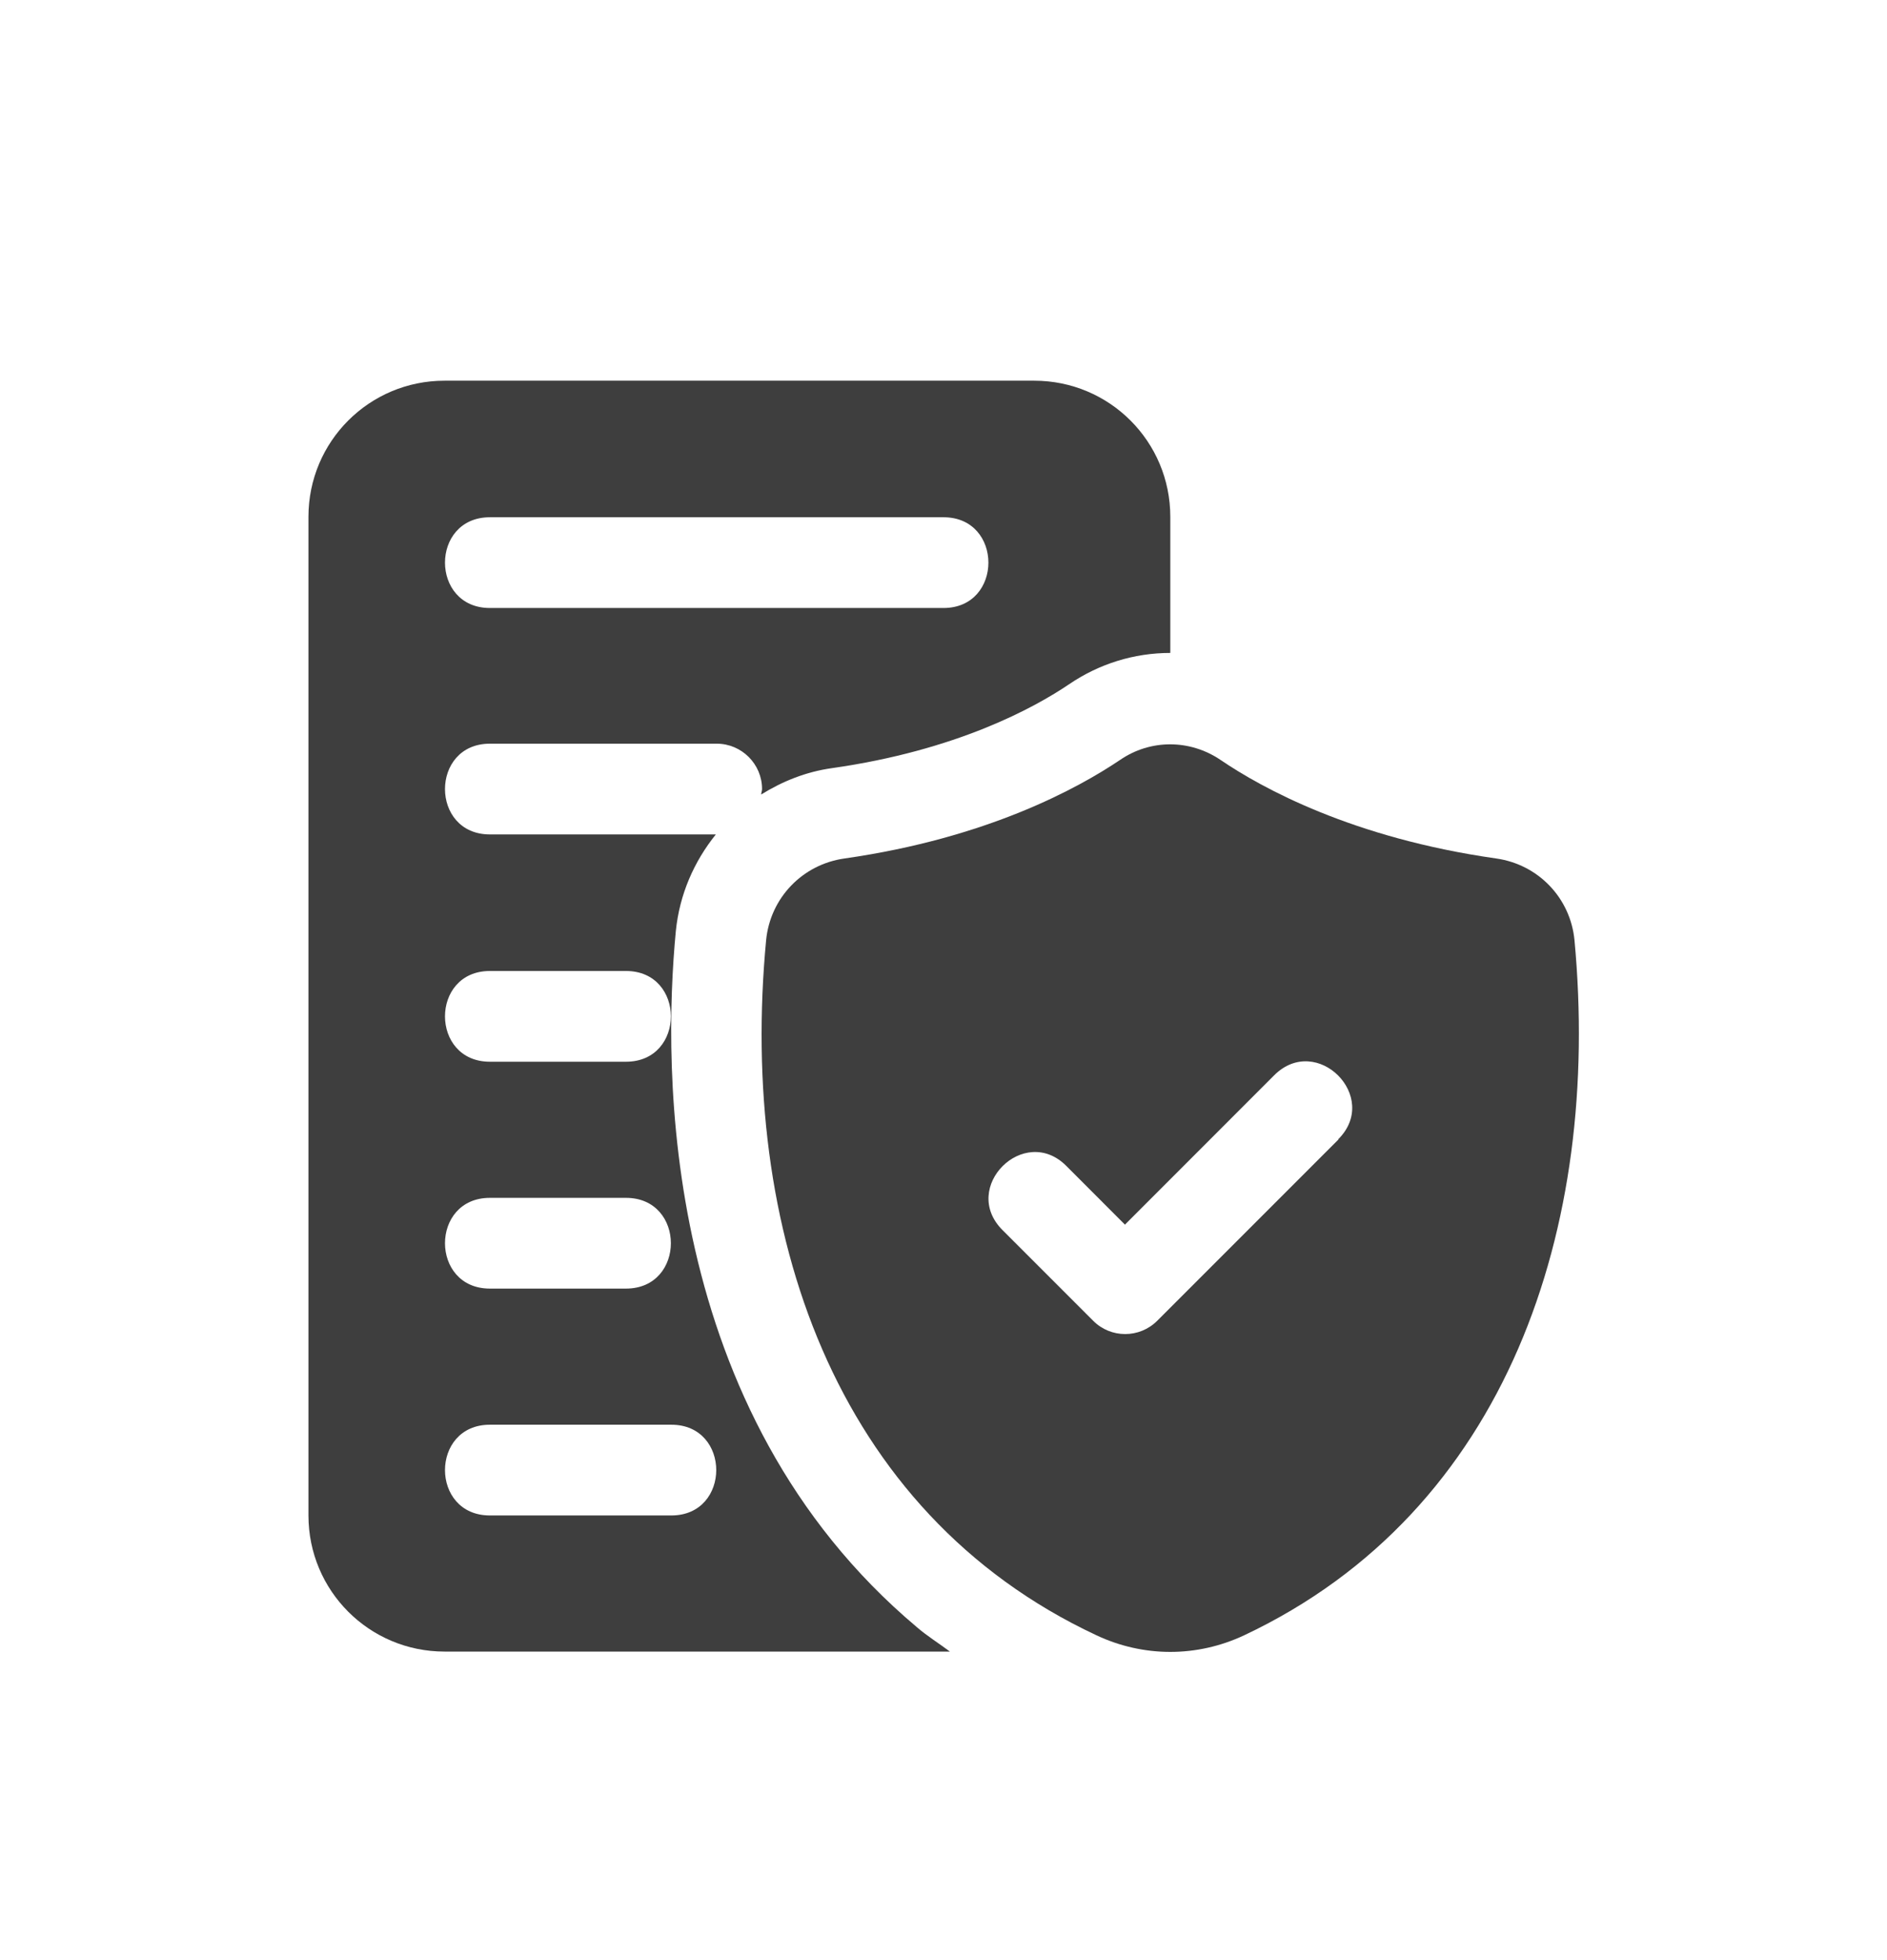 <svg width="26" height="27" viewBox="0 0 26 27" fill="none" xmlns="http://www.w3.org/2000/svg">
<g filter="url(#filter0_d_476_238)">
<path d="M12.631 18.412C9.094 15.437 9.131 10.719 9.312 8.825C9.363 8.319 9.562 7.869 9.863 7.494H6.75C5.925 7.494 5.925 6.244 6.75 6.244H9.875C10.219 6.244 10.5 6.525 10.5 6.869C10.5 6.894 10.488 6.919 10.488 6.944C10.781 6.762 11.106 6.631 11.463 6.581C13.181 6.337 14.25 5.75 14.731 5.425C15.144 5.144 15.625 4.994 16.125 4.994V3.119C16.125 2.081 15.287 1.244 14.25 1.244H6.125C5.088 1.244 4.25 2.081 4.25 3.119V16.875C4.25 17.912 5.088 18.75 6.125 18.75H13.088C12.938 18.637 12.775 18.537 12.631 18.412ZM6.75 3.125H13C13.825 3.125 13.825 4.375 13 4.375H6.75C5.925 4.375 5.925 3.125 6.75 3.125ZM6.75 9.375H8.625C9.45 9.375 9.45 10.625 8.625 10.625H6.75C5.925 10.625 5.925 9.375 6.75 9.375ZM6.75 12.5H8.625C9.45 12.5 9.45 13.75 8.625 13.75H6.75C5.925 13.75 5.925 12.5 6.75 12.5ZM9.25 16.875H6.75C5.925 16.875 5.925 15.625 6.75 15.625H9.25C10.075 15.625 10.075 16.875 9.25 16.875Z" fill="#3E3E3E"/>
<path d="M21.694 8.95C21.638 8.369 21.194 7.906 20.613 7.825C18.638 7.544 17.388 6.856 16.819 6.469C16.394 6.181 15.85 6.181 15.431 6.469C14.856 6.856 13.606 7.544 11.638 7.825C11.056 7.906 10.613 8.369 10.556 8.95C10.181 12.912 11.475 16.825 15.106 18.525C15.756 18.831 16.494 18.831 17.144 18.525C20.775 16.812 22.063 12.9 21.694 8.95ZM18.444 11.694L15.944 14.194C15.7 14.437 15.306 14.437 15.063 14.194L13.813 12.944C13.225 12.356 14.113 11.475 14.694 12.062L15.5 12.869L17.556 10.812C18.144 10.225 19.025 11.112 18.438 11.694H18.444Z" fill="#3E3E3E"/>
</g>
<defs>
<filter id="filter0_d_476_238" x="-1" y="0" width="28" height="28" filterUnits="userSpaceOnUse" color-interpolation-filters="sRGB">
<feFlood flood-opacity="0" result="BackgroundImageFix"/>
<feColorMatrix in="SourceAlpha" type="matrix" values="0 0 0 0 0 0 0 0 0 0 0 0 0 0 0 0 0 0 127 0" result="hardAlpha"/>
<feOffset dy="4"/>
<feGaussianBlur stdDeviation="2"/>
<feComposite in2="hardAlpha" operator="out"/>
<feColorMatrix type="matrix" values="0 0 0 0 0 0 0 0 0 0 0 0 0 0 0 0 0 0 0.25 0"/>
<feBlend mode="normal" in2="BackgroundImageFix" result="effect1_dropShadow_476_238"/>
<feBlend mode="normal" in="SourceGraphic" in2="effect1_dropShadow_476_238" result="shape"/>
</filter>
</defs>
</svg>
